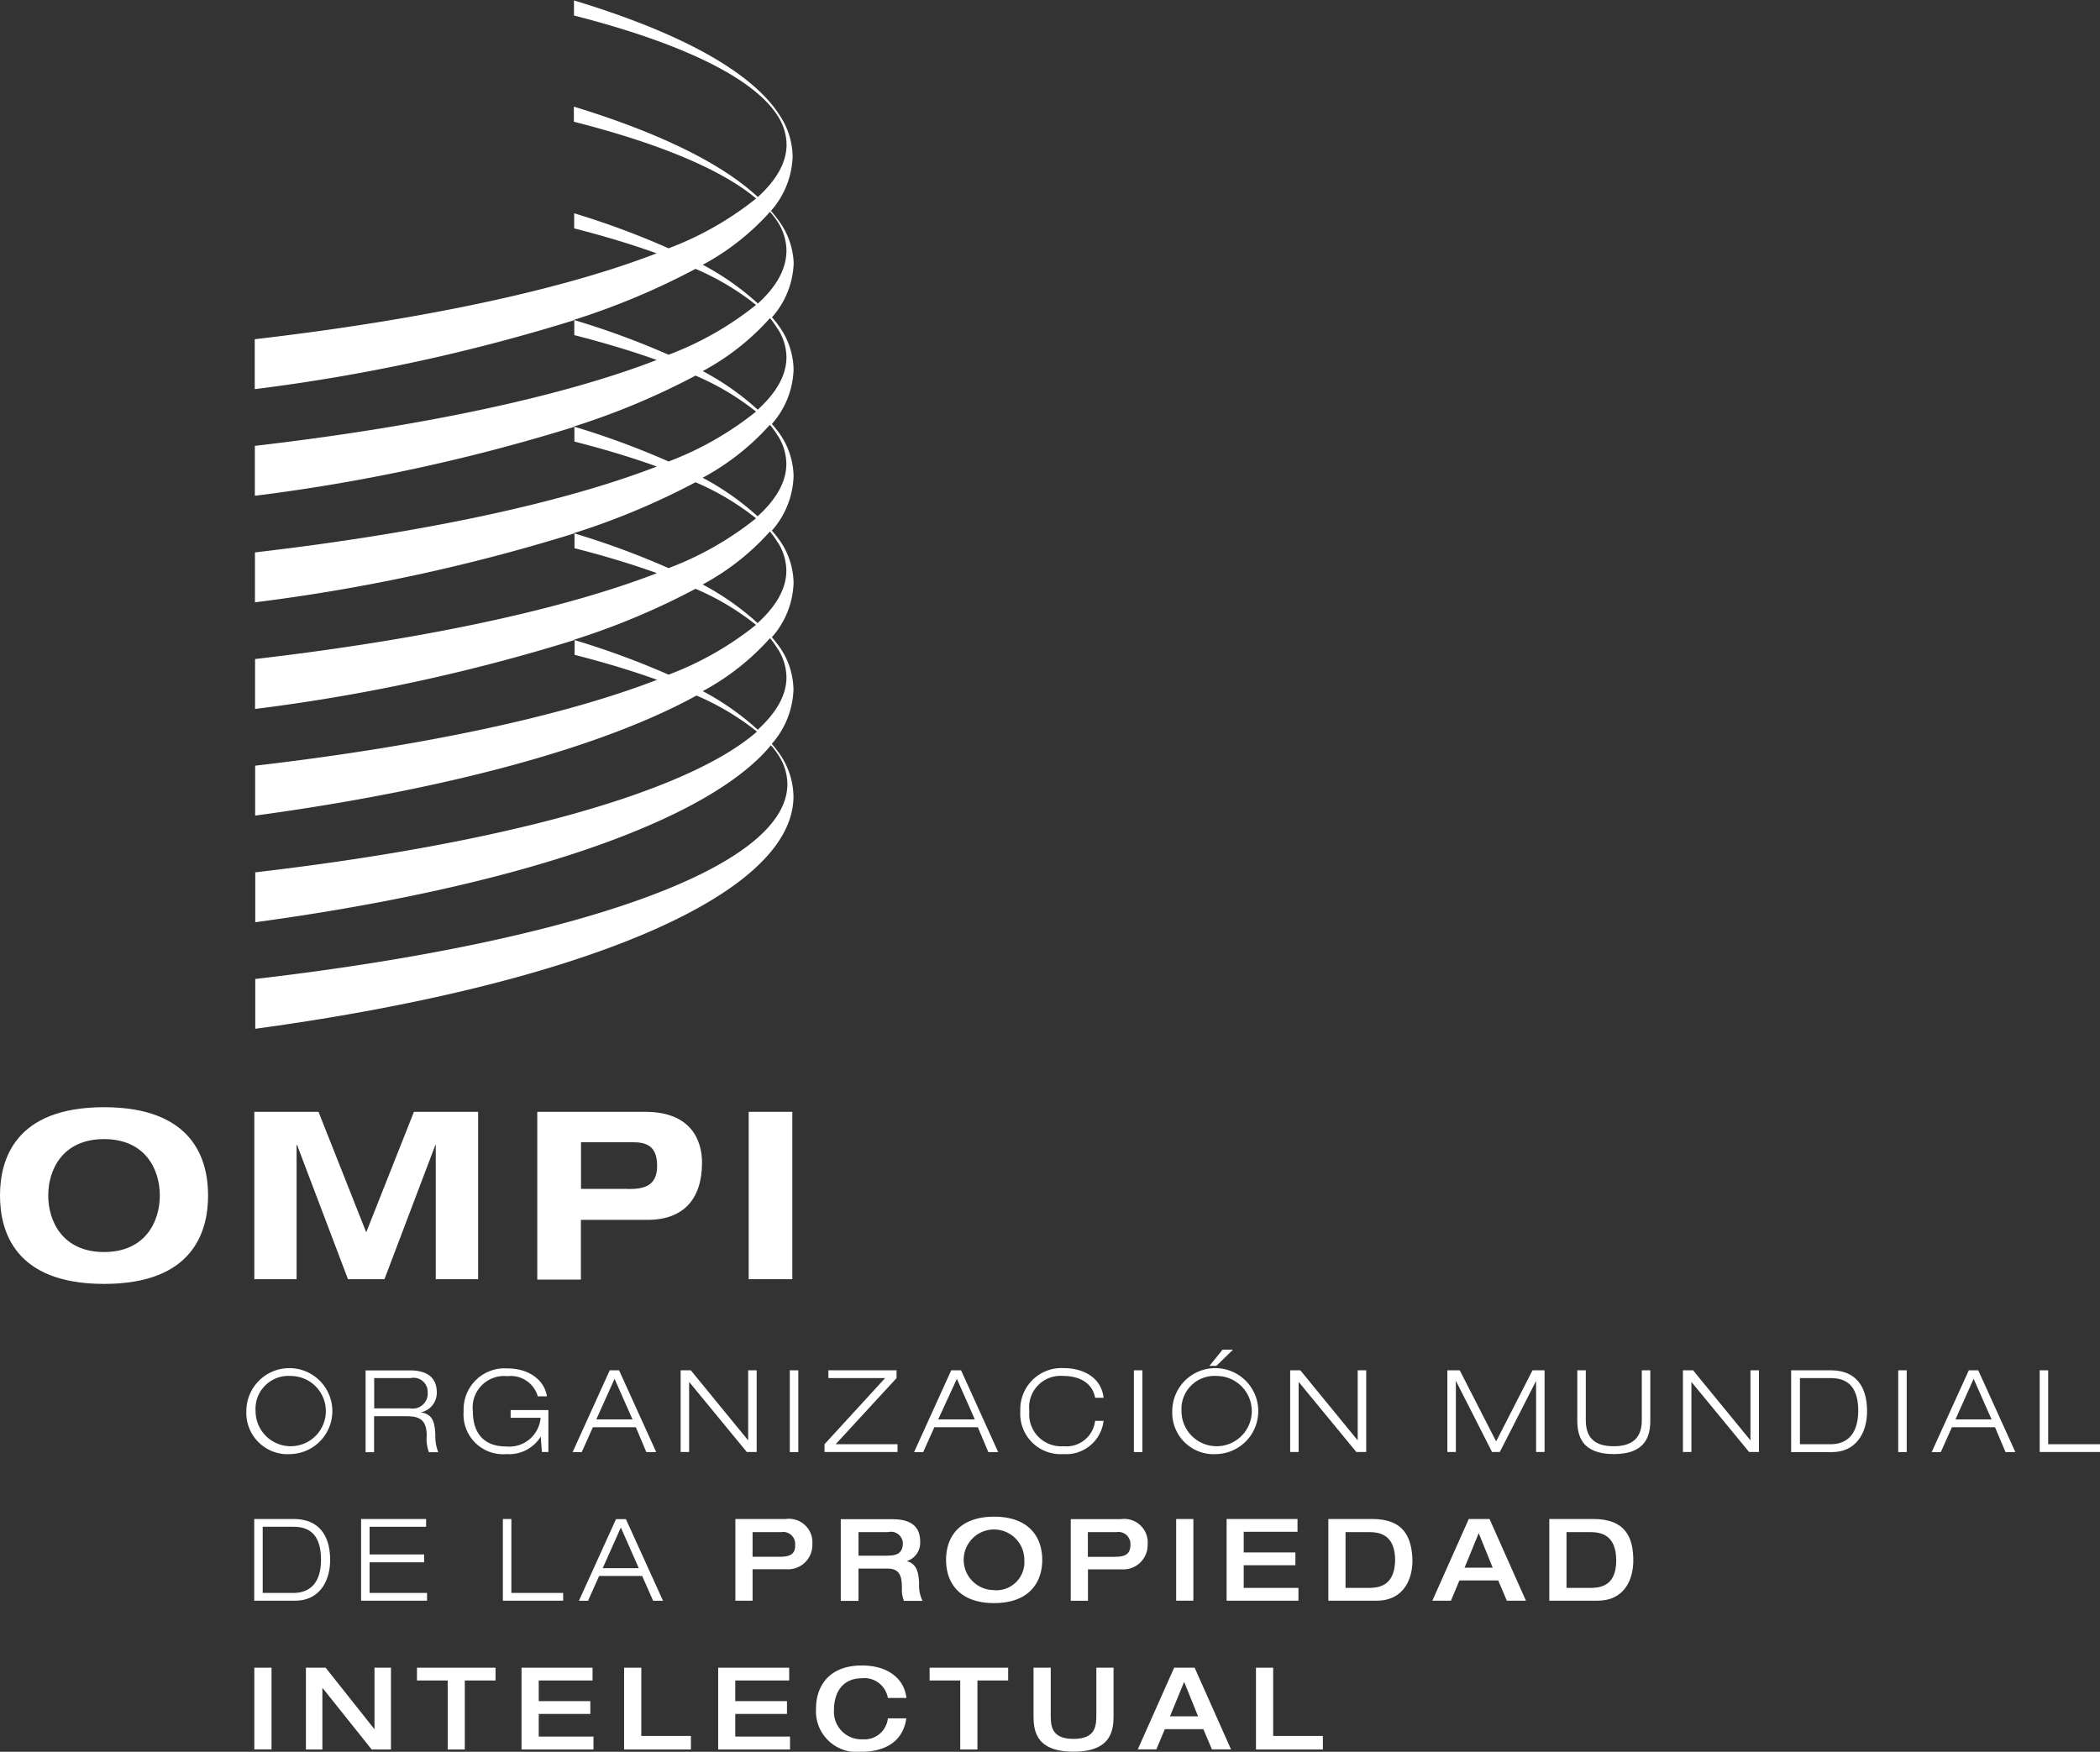<svg id="Calque_1" data-name="Calque 1" xmlns="http://www.w3.org/2000/svg" viewBox="0 0 200.24 167.06"><rect x="0" y="0" width="200.24" height="167.06" fill="#333333" stroke="none"/><defs><style>.cls-1{fill:#fff;}</style></defs><title>logo__wipo--es</title><polygon class="cls-1" points="45.59 106.03 39.47 106.03 34.92 117.52 30.37 106.03 24.25 106.03 24.25 121.99 28.28 121.99 28.28 109.2 28.33 109.2 33.18 121.99 36.66 121.99 41.51 109.2 41.55 109.2 41.55 121.99 45.59 121.99 45.59 106.03"/><path class="cls-1" d="M620.08,1266.77c0-2.14-1.05-4.85-5.41-4.85h-10.3v16h4.16v-5.7H615C618.37,1272.18,620.08,1270.17,620.08,1266.77Zm-7.08,2.5h-4.46v-4.45h4.85c1.19,0,2.41.18,2.41,2.26S614.29,1269.28,613,1269.28Z" transform="translate(-553.14 -1155.89)"/><rect class="cls-1" x="71.39" y="106.03" width="4.16" height="15.96"/><path class="cls-1" d="M563.06,1261.48c-8.58,0-9.92,5.09-9.92,8.42s1.34,8.43,9.92,8.43,9.92-5.09,9.92-8.43S571.64,1261.48,563.06,1261.48Zm0,13.81c-3.93,0-5.32-2.91-5.32-5.39s1.38-5.38,5.32-5.38,5.32,2.9,5.32,5.38S567,1275.29,563.06,1275.29Z" transform="translate(-553.14 -1155.89)"/><path class="cls-1" d="M627.44,1177a11.37,11.37,0,0,0-.79-1,8.23,8.23,0,0,0,2.07-5.17,7.23,7.23,0,0,0-1.21-3.9c-2.69-4.27-9.73-8-19.64-11v1.44c10.31,2.63,17.27,6,19.5,9.69a5.08,5.08,0,0,1,.77,2.62c0,1.74-1,3.42-2.74,5-3.49-3.26-9.56-6.18-17.54-8.62v1.44c8.07,2.05,14.07,4.54,17.38,7.32a30.54,30.54,0,0,1-8.35,4.75,77.7,77.7,0,0,0-9-3.34v1.44q4.34,1.11,7.86,2.38c-9,3.48-22.33,6.33-38.32,8.19V1193a175.21,175.21,0,0,0,30.47-6.58v1.43q4.34,1.11,7.86,2.37c-9,3.48-22.33,6.33-38.32,8.19v4.76a175.48,175.48,0,0,0,30.47-6.58V1198q4.35,1.11,7.86,2.38c-9,3.48-22.33,6.33-38.32,8.19v4.76a175.22,175.22,0,0,0,30.47-6.58v1.42q4.34,1.11,7.86,2.38c-9,3.48-22.33,6.33-38.32,8.19v4.76a175.4,175.4,0,0,0,30.47-6.58v1.42q4.35,1.11,7.86,2.38c-9,3.48-22.33,6.33-38.32,8.19v4.76c18.26-2.48,33.13-6.52,42.08-11.45a25,25,0,0,1,5.77,3.44c-6.68,5.85-24.42,10.7-47.84,13.42v4.76c24.63-3.34,43.09-9.52,49.17-16.88a8.1,8.1,0,0,1,.75,1,5.11,5.11,0,0,1,.82,2.7c0,8.12-20.7,15.1-50.74,18.59V1254c30.34-4.12,51.32-12.55,51.32-22.17a7.28,7.28,0,0,0-1.29-4,11.13,11.13,0,0,0-.78-1,8.23,8.23,0,0,0,2.07-5.17,7.25,7.25,0,0,0-1.28-4,11.77,11.77,0,0,0-.78-1,8.23,8.23,0,0,0,2.07-5.17,7.25,7.25,0,0,0-1.28-4,11.34,11.34,0,0,0-.79-1,8.23,8.23,0,0,0,2.07-5.17,7.27,7.27,0,0,0-1.28-4,11.8,11.8,0,0,0-.79-1,8.24,8.24,0,0,0,2.07-5.17,7.28,7.28,0,0,0-1.28-4,11.46,11.46,0,0,0-.78-1,8.23,8.23,0,0,0,2.07-5.17A7.26,7.26,0,0,0,627.44,1177Zm-19.56,9.39a69.11,69.11,0,0,0,11.58-4.86,25,25,0,0,1,5.77,3.44,30.5,30.5,0,0,1-8.34,4.75A77.21,77.21,0,0,0,607.88,1186.41Zm0,10.17a69.28,69.28,0,0,0,11.58-4.85,25.08,25.08,0,0,1,5.77,3.43,30.5,30.5,0,0,1-8.34,4.76A77,77,0,0,0,607.89,1196.58Zm0,10.17a69.29,69.29,0,0,0,11.58-4.85,25.06,25.06,0,0,1,5.77,3.44,30.57,30.57,0,0,1-8.34,4.75A77.27,77.27,0,0,0,607.88,1206.75Zm0,10.17a69.05,69.05,0,0,0,11.58-4.86,25,25,0,0,1,5.77,3.44,30.44,30.44,0,0,1-8.34,4.75A77.61,77.61,0,0,0,607.88,1216.92Zm19.43,0.88a5.1,5.1,0,0,1,.82,2.7c0,1.74-1,3.42-2.74,5a25.45,25.45,0,0,0-5.24-3.68,23.41,23.41,0,0,0,6.41-5.05A8,8,0,0,1,627.31,1217.8Zm0-10.16a5.1,5.1,0,0,1,.81,2.69c0,1.74-1,3.42-2.74,5a25.46,25.46,0,0,0-5.24-3.68,23.44,23.44,0,0,0,6.41-5.05A8,8,0,0,1,627.31,1207.64Zm0-10.18a5.11,5.11,0,0,1,.81,2.69c0,1.74-1,3.42-2.74,5a25.48,25.48,0,0,0-5.24-3.68,23.47,23.47,0,0,0,6.41-5.05A8,8,0,0,1,627.31,1197.46Zm0-10.17a5.08,5.08,0,0,1,.82,2.69c0,1.74-1,3.42-2.74,5a25.47,25.47,0,0,0-5.24-3.68,23.45,23.45,0,0,0,6.41-5.05A8.17,8.17,0,0,1,627.31,1187.29Zm-1.92-2.45a25.41,25.41,0,0,0-5.24-3.68,23.46,23.46,0,0,0,6.41-5.05,8,8,0,0,1,.76,1,5.12,5.12,0,0,1,.81,2.68C628.13,1181.55,627.17,1183.24,625.39,1184.85Z" transform="translate(-553.14 -1155.89)"/><path class="cls-1" d="M580.87,1294.56a4.1,4.1,0,1,0-4.24-4.1A3.94,3.94,0,0,0,580.87,1294.56Zm0-7.45a3.35,3.35,0,1,1-3.36,3.35A3.14,3.14,0,0,1,580.87,1287.11Z" transform="translate(-553.14 -1155.89)"/><path class="cls-1" d="M594.92,1294.36a4.18,4.18,0,0,1-.27-1.62c-0.05-1.28-.28-2-1.39-2.16v0a1.9,1.9,0,0,0,1.53-1.89c0-1.64-1.21-2.11-2.53-2.11H588v7.8h0.81v-3.43h3.13c1.34,0,1.87.46,1.89,1.84a3.62,3.62,0,0,0,.21,1.59h0.87Zm-6.1-4.17v-2.88h3.49a1.34,1.34,0,0,1,1.61,1.37,1.43,1.43,0,0,1-1.68,1.52h-3.42Z" transform="translate(-553.14 -1155.89)"/><path class="cls-1" d="M601.46,1294.56a3.53,3.53,0,0,0,3.24-1.67h0l0.11,1.47h0.62v-4h-3.6v0.74h2.86a3,3,0,0,1-3.32,2.73c-2.07,0-3.14-1.25-3.14-3.35a3,3,0,0,1,3.3-3.35,2.68,2.68,0,0,1,2.89,1.92h0.87c-0.21-1.44-1.59-2.66-3.77-2.66a3.91,3.91,0,0,0-4.17,4.09A3.78,3.78,0,0,0,601.46,1294.56Z" transform="translate(-553.14 -1155.89)"/><path class="cls-1" d="M611.28,1286.57l-3.54,7.8h0.87l1.06-2.37h4.1l1,2.37h0.94l-3.54-7.8h-0.94Zm-1.28,4.68,1.74-3.87,1.71,3.87H610Z" transform="translate(-553.14 -1155.89)"/><polygon class="cls-1" points="65.71 131.81 65.73 131.81 71.21 138.47 72.15 138.47 72.15 130.68 71.34 130.68 71.34 137.34 71.32 137.34 65.87 130.68 64.9 130.68 64.9 138.47 65.71 138.47 65.71 131.81"/><rect class="cls-1" x="75.31" y="130.68" width="0.81" height="7.8"/><polygon class="cls-1" points="85.58 137.73 79.68 137.73 85.49 131.42 85.49 130.68 78.99 130.68 78.99 131.42 84.4 131.42 78.62 137.73 78.62 138.47 85.58 138.47 85.58 137.73"/><path class="cls-1" d="M646.38,1292l1,2.37h0.94l-3.54-7.8h-0.94l-3.54,7.8h0.87l1.06-2.37h4.11Zm-2-4.62,1.71,3.87H642.6Z" transform="translate(-553.14 -1155.89)"/><path class="cls-1" d="M654.52,1294.56a3.6,3.6,0,0,0,3.85-3.17h-0.81a2.75,2.75,0,0,1-3,2.42,3.05,3.05,0,0,1-3.27-3.35,3,3,0,0,1,3.27-3.35c1.41,0,2.74.6,3,2.08h0.81c-0.24-2.05-2.09-2.83-3.79-2.83a3.93,3.93,0,0,0-4.15,4.09A3.85,3.85,0,0,0,654.52,1294.56Z" transform="translate(-553.14 -1155.89)"/><rect class="cls-1" x="108.12" y="130.68" width="0.81" height="7.8"/><polygon class="cls-1" points="117.57 128.71 116.58 128.71 115.32 130.26 115.98 130.26 117.57 128.71"/><path class="cls-1" d="M669.16,1294.56a4.1,4.1,0,1,0-4.24-4.1A3.95,3.95,0,0,0,669.16,1294.56Zm0-7.45a3.35,3.35,0,1,1-3.36,3.35A3.15,3.15,0,0,1,669.16,1287.11Z" transform="translate(-553.14 -1155.89)"/><polygon class="cls-1" points="123.83 131.81 123.85 131.81 129.33 138.47 130.27 138.47 130.27 130.68 129.46 130.68 129.46 137.34 129.44 137.34 123.99 130.68 123.02 130.68 123.02 138.47 123.83 138.47 123.83 131.81"/><polygon class="cls-1" points="142.66 137.46 139.19 130.68 138.01 130.68 138.01 138.47 138.82 138.47 138.82 131.72 138.84 131.72 142.27 138.47 143.01 138.47 146.45 131.73 146.47 131.73 146.47 138.47 147.28 138.47 147.28 130.68 146.13 130.68 142.66 137.46"/><path class="cls-1" d="M709.69,1291.35c0,2-1.32,2.46-2.67,2.46s-2.67-.42-2.67-2.46v-4.78h-0.81v4.78c0,1.42.39,3.21,3.48,3.21s3.48-1.79,3.48-3.21v-4.78h-0.81v4.78Z" transform="translate(-553.14 -1155.89)"/><polygon class="cls-1" points="166.91 137.34 166.89 137.34 161.44 130.68 160.47 130.68 160.47 138.47 161.28 138.47 161.28 131.81 161.3 131.81 166.78 138.47 167.72 138.47 167.72 130.68 166.91 130.68 166.91 137.34"/><path class="cls-1" d="M727.72,1286.57h-3.79v7.8h3.91c2.18,0,3.33-1.71,3.33-3.9C731.17,1288,730,1286.57,727.72,1286.57Zm0,7.05h-2.95v-6.31h2.95c1.8,0,2.61,1.09,2.61,3.15C730.3,1292.85,729.09,1293.62,727.69,1293.62Z" transform="translate(-553.14 -1155.89)"/><rect class="cls-1" x="181" y="130.68" width="0.81" height="7.8"/><path class="cls-1" d="M740.87,1286.57l-3.54,7.8h0.87l1.06-2.37h4.11l1,2.37h0.94l-3.54-7.8h-0.94Zm-1.27,4.68,1.73-3.87,1.71,3.87h-3.45Z" transform="translate(-553.14 -1155.89)"/><polygon class="cls-1" points="195.3 137.73 195.3 130.68 194.49 130.68 194.49 138.47 200.25 138.47 200.25 137.73 195.3 137.73"/><path class="cls-1" d="M584.62,1304.65c0-2.44-1.18-3.9-3.45-3.9h-3.79v7.79h3.91C583.47,1308.55,584.62,1306.84,584.62,1304.65Zm-3.48,3.15h-2.95v-6.31h2.95c1.8,0,2.61,1.09,2.61,3.16C583.75,1307,582.54,1307.8,581.14,1307.8Z" transform="translate(-553.14 -1155.89)"/><polygon class="cls-1" points="40.63 145.6 40.63 144.86 34.43 144.86 34.43 152.65 40.72 152.65 40.72 151.91 35.24 151.91 35.24 148.99 40.44 148.99 40.44 148.24 35.24 148.24 35.24 145.6 40.63 145.6"/><polygon class="cls-1" points="53.7 151.91 48.76 151.91 48.76 144.86 47.95 144.86 47.95 152.65 53.7 152.65 53.7 151.91"/><path class="cls-1" d="M615.42,1308.55h0.94l-3.54-7.79h-0.94l-3.54,7.79h0.87l1.06-2.37h4.1Zm-4.81-3.11,1.73-3.88,1.71,3.88H610.6Z" transform="translate(-553.14 -1155.89)"/><path class="cls-1" d="M628.06,1300.75h-4.8v7.79h1.64v-3h3.19a2.32,2.32,0,0,0,2.51-2.4A2.24,2.24,0,0,0,628.06,1300.75Zm-0.54,3.6H624.9V1302h2.75a1.14,1.14,0,0,1,1.31,1.2C629,1304.1,628.46,1304.35,627.53,1304.35Z" transform="translate(-553.14 -1155.89)"/><path class="cls-1" d="M639.59,1304.77v0a1.83,1.83,0,0,0,1.29-1.88c0-1.21-.64-2.12-2.63-2.12h-4.94v7.79H635v-3.08h2.78c1.2,0,1.36.79,1.36,1.9a2.63,2.63,0,0,0,.2,1.18h1.77a3.27,3.27,0,0,1-.33-1.67C640.73,1305.77,640.52,1305,639.59,1304.77Zm-1.81-.52H635V1302h2.83a1.13,1.13,0,0,1,1.4,1.13C639.18,1304,638.69,1304.24,637.78,1304.24Z" transform="translate(-553.14 -1155.89)"/><path class="cls-1" d="M647.93,1300.53c-3.3,0-4.58,1.92-4.58,4.12s1.29,4.12,4.58,4.12,4.59-1.92,4.59-4.12S651.23,1300.53,647.93,1300.53Zm0,7a2.89,2.89,0,1,1,2.88-2.89A2.68,2.68,0,0,1,647.93,1307.54Z" transform="translate(-553.14 -1155.89)"/><path class="cls-1" d="M662.57,1303.18a2.24,2.24,0,0,0-2.53-2.42h-4.8v7.79h1.64v-3h3.19A2.32,2.32,0,0,0,662.57,1303.18Zm-3.07,1.18h-2.63V1302h2.75a1.14,1.14,0,0,1,1.31,1.2C660.93,1304.1,660.43,1304.35,659.5,1304.35Z" transform="translate(-553.14 -1155.89)"/><rect class="cls-1" x="112.15" y="144.86" width="1.64" height="7.79"/><polygon class="cls-1" points="123.72 146.08 123.72 144.86 116.96 144.86 116.96 152.65 123.81 152.65 123.81 151.43 118.59 151.43 118.59 149.27 123.52 149.27 123.52 148.05 118.59 148.05 118.59 146.08 123.72 146.08"/><path class="cls-1" d="M684,1300.75h-4.2v7.79h4.6c2.65,0,3.42-2.14,3.42-3.82C687.77,1302.5,687,1300.75,684,1300.75Zm-0.26,6.57h-2.3V1302h2.21c0.92,0,2.52.15,2.52,2.69C686.12,1306.94,684.87,1307.32,683.69,1307.32Z" transform="translate(-553.14 -1155.89)"/><path class="cls-1" d="M693.19,1300.75l-3.47,7.79h1.77l0.81-1.93H696l0.82,1.93h1.82l-3.47-7.79h-1.94Zm-0.4,4.64,1.35-3.29,1.33,3.29h-2.69Z" transform="translate(-553.14 -1155.89)"/><path class="cls-1" d="M705.07,1300.75h-4.2v7.79h4.59c2.66,0,3.42-2.14,3.42-3.82C708.88,1302.5,708.13,1300.75,705.07,1300.75Zm-0.26,6.57h-2.3V1302h2.22c0.92,0,2.52.15,2.52,2.69C707.25,1306.94,706,1307.32,704.81,1307.32Z" transform="translate(-553.14 -1155.89)"/><rect class="cls-1" x="24.25" y="159.04" width="1.64" height="7.79"/><polygon class="cls-1" points="35.71 164.89 35.69 164.89 31.05 159.04 29.17 159.04 29.17 166.84 30.74 166.84 30.74 160.98 30.76 160.98 35.44 166.84 37.28 166.84 37.28 159.04 35.71 159.04 35.71 164.89"/><polygon class="cls-1" points="39.76 160.26 42.69 160.26 42.69 166.84 44.32 166.84 44.32 160.26 47.25 160.26 47.25 159.04 39.76 159.04 39.76 160.26"/><polygon class="cls-1" points="51.37 163.45 56.29 163.45 56.29 162.23 51.37 162.23 51.37 160.26 56.5 160.26 56.5 159.04 49.73 159.04 49.73 166.84 56.59 166.84 56.59 165.61 51.37 165.61 51.37 163.45"/><polygon class="cls-1" points="61.15 159.04 59.51 159.04 59.51 166.84 65.88 166.84 65.88 165.55 61.15 165.55 61.15 159.04"/><polygon class="cls-1" points="70.11 163.45 75.04 163.45 75.04 162.23 70.11 162.23 70.11 160.26 75.25 160.26 75.25 159.04 68.48 159.04 68.48 166.84 75.33 166.84 75.33 165.61 70.11 165.61 70.11 163.45"/><path class="cls-1" d="M635.29,1315.94a2.27,2.27,0,0,1,2.51,1.88h1.77c-0.18-1.68-1.57-3.1-4.26-3.1-3.07,0-4.36,1.92-4.36,4.12a3.88,3.88,0,0,0,4.16,4.12c3.21,0,4.23-1.65,4.45-3.2H637.8a2.24,2.24,0,0,1-2.4,2,2.62,2.62,0,0,1-2.74-2.75C632.66,1316.94,633.78,1315.94,635.29,1315.94Z" transform="translate(-553.14 -1155.89)"/><polygon class="cls-1" points="88.64 160.26 91.56 160.26 91.56 166.84 93.2 166.84 93.2 160.26 96.13 160.26 96.13 159.04 88.64 159.04 88.64 160.26"/><path class="cls-1" d="M657.68,1319.33c0,1.08,0,2.39-2.18,2.39s-2.17-1.31-2.17-2.39v-4.4h-1.64v4.44c0,1.29,0,3.57,3.81,3.57s3.82-2.28,3.82-3.57v-4.44h-1.64v4.4Z" transform="translate(-553.14 -1155.89)"/><path class="cls-1" d="M665.1,1314.93l-3.47,7.79h1.77l0.81-1.93h3.67l0.82,1.93h1.82l-3.47-7.79H665.1Zm-0.4,4.64,1.35-3.29,1.33,3.29H664.7Z" transform="translate(-553.14 -1155.89)"/><polygon class="cls-1" points="121.4 159.04 119.76 159.04 119.76 166.84 126.14 166.84 126.14 165.55 121.4 165.55 121.4 159.04"/></svg>